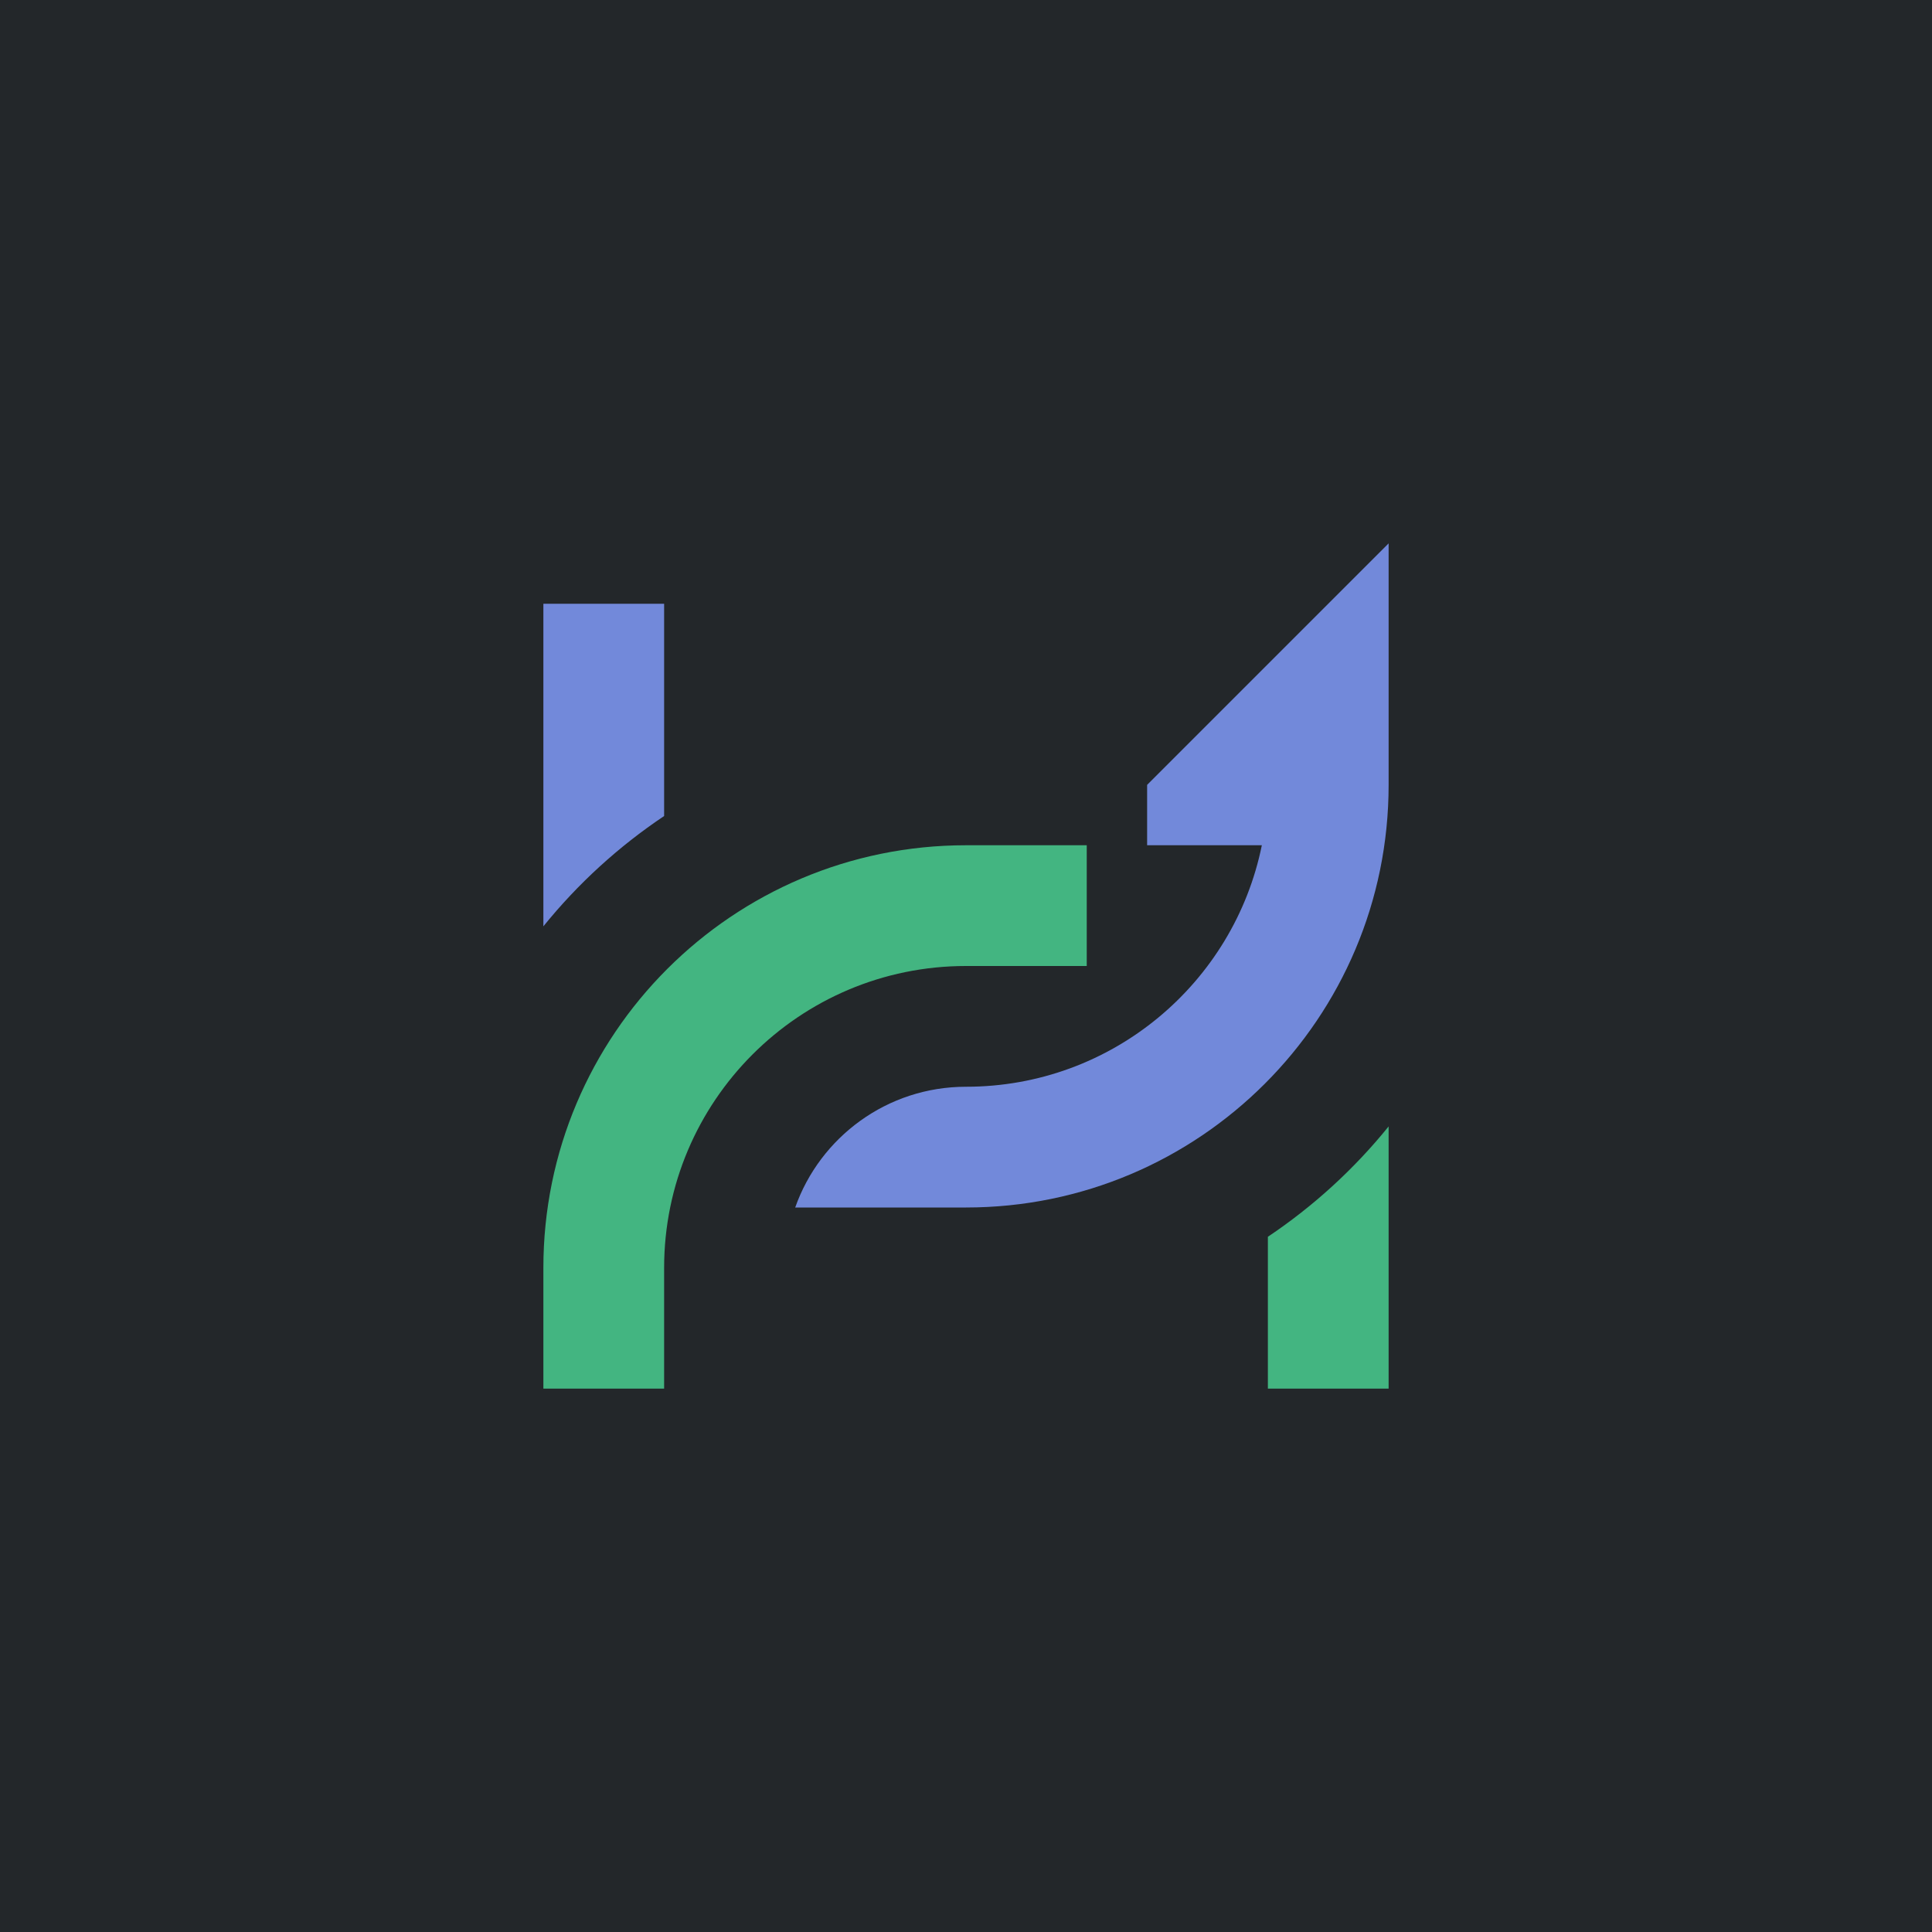 <svg width="32" height="32" viewBox="0 0 32 32" fill="none" xmlns="http://www.w3.org/2000/svg">
<rect width="32" height="32" fill="#23272A"/>
<path fill-rule="evenodd" clip-rule="evenodd" d="M16 20C19.866 20 23 16.866 23 13V9L19 13V14H20.9C20.437 16.282 18.419 18 16 18C14.694 18 13.582 18.835 13.171 20H16ZM9 15.343C9.57 14.638 10.245 14.021 11 13.516V13V10H9V13V15.343Z" fill="#7289DA"/>
<path fill-rule="evenodd" clip-rule="evenodd" d="M18 14H16C12.134 14 9 17.134 9 21V23H11L11 21C11 18.239 13.239 16 16 16H18V14ZM21 20.485V21L21 23H23V21V18.657C22.43 19.362 21.755 19.979 21 20.485Z" fill="#43B581"/>
</svg>
